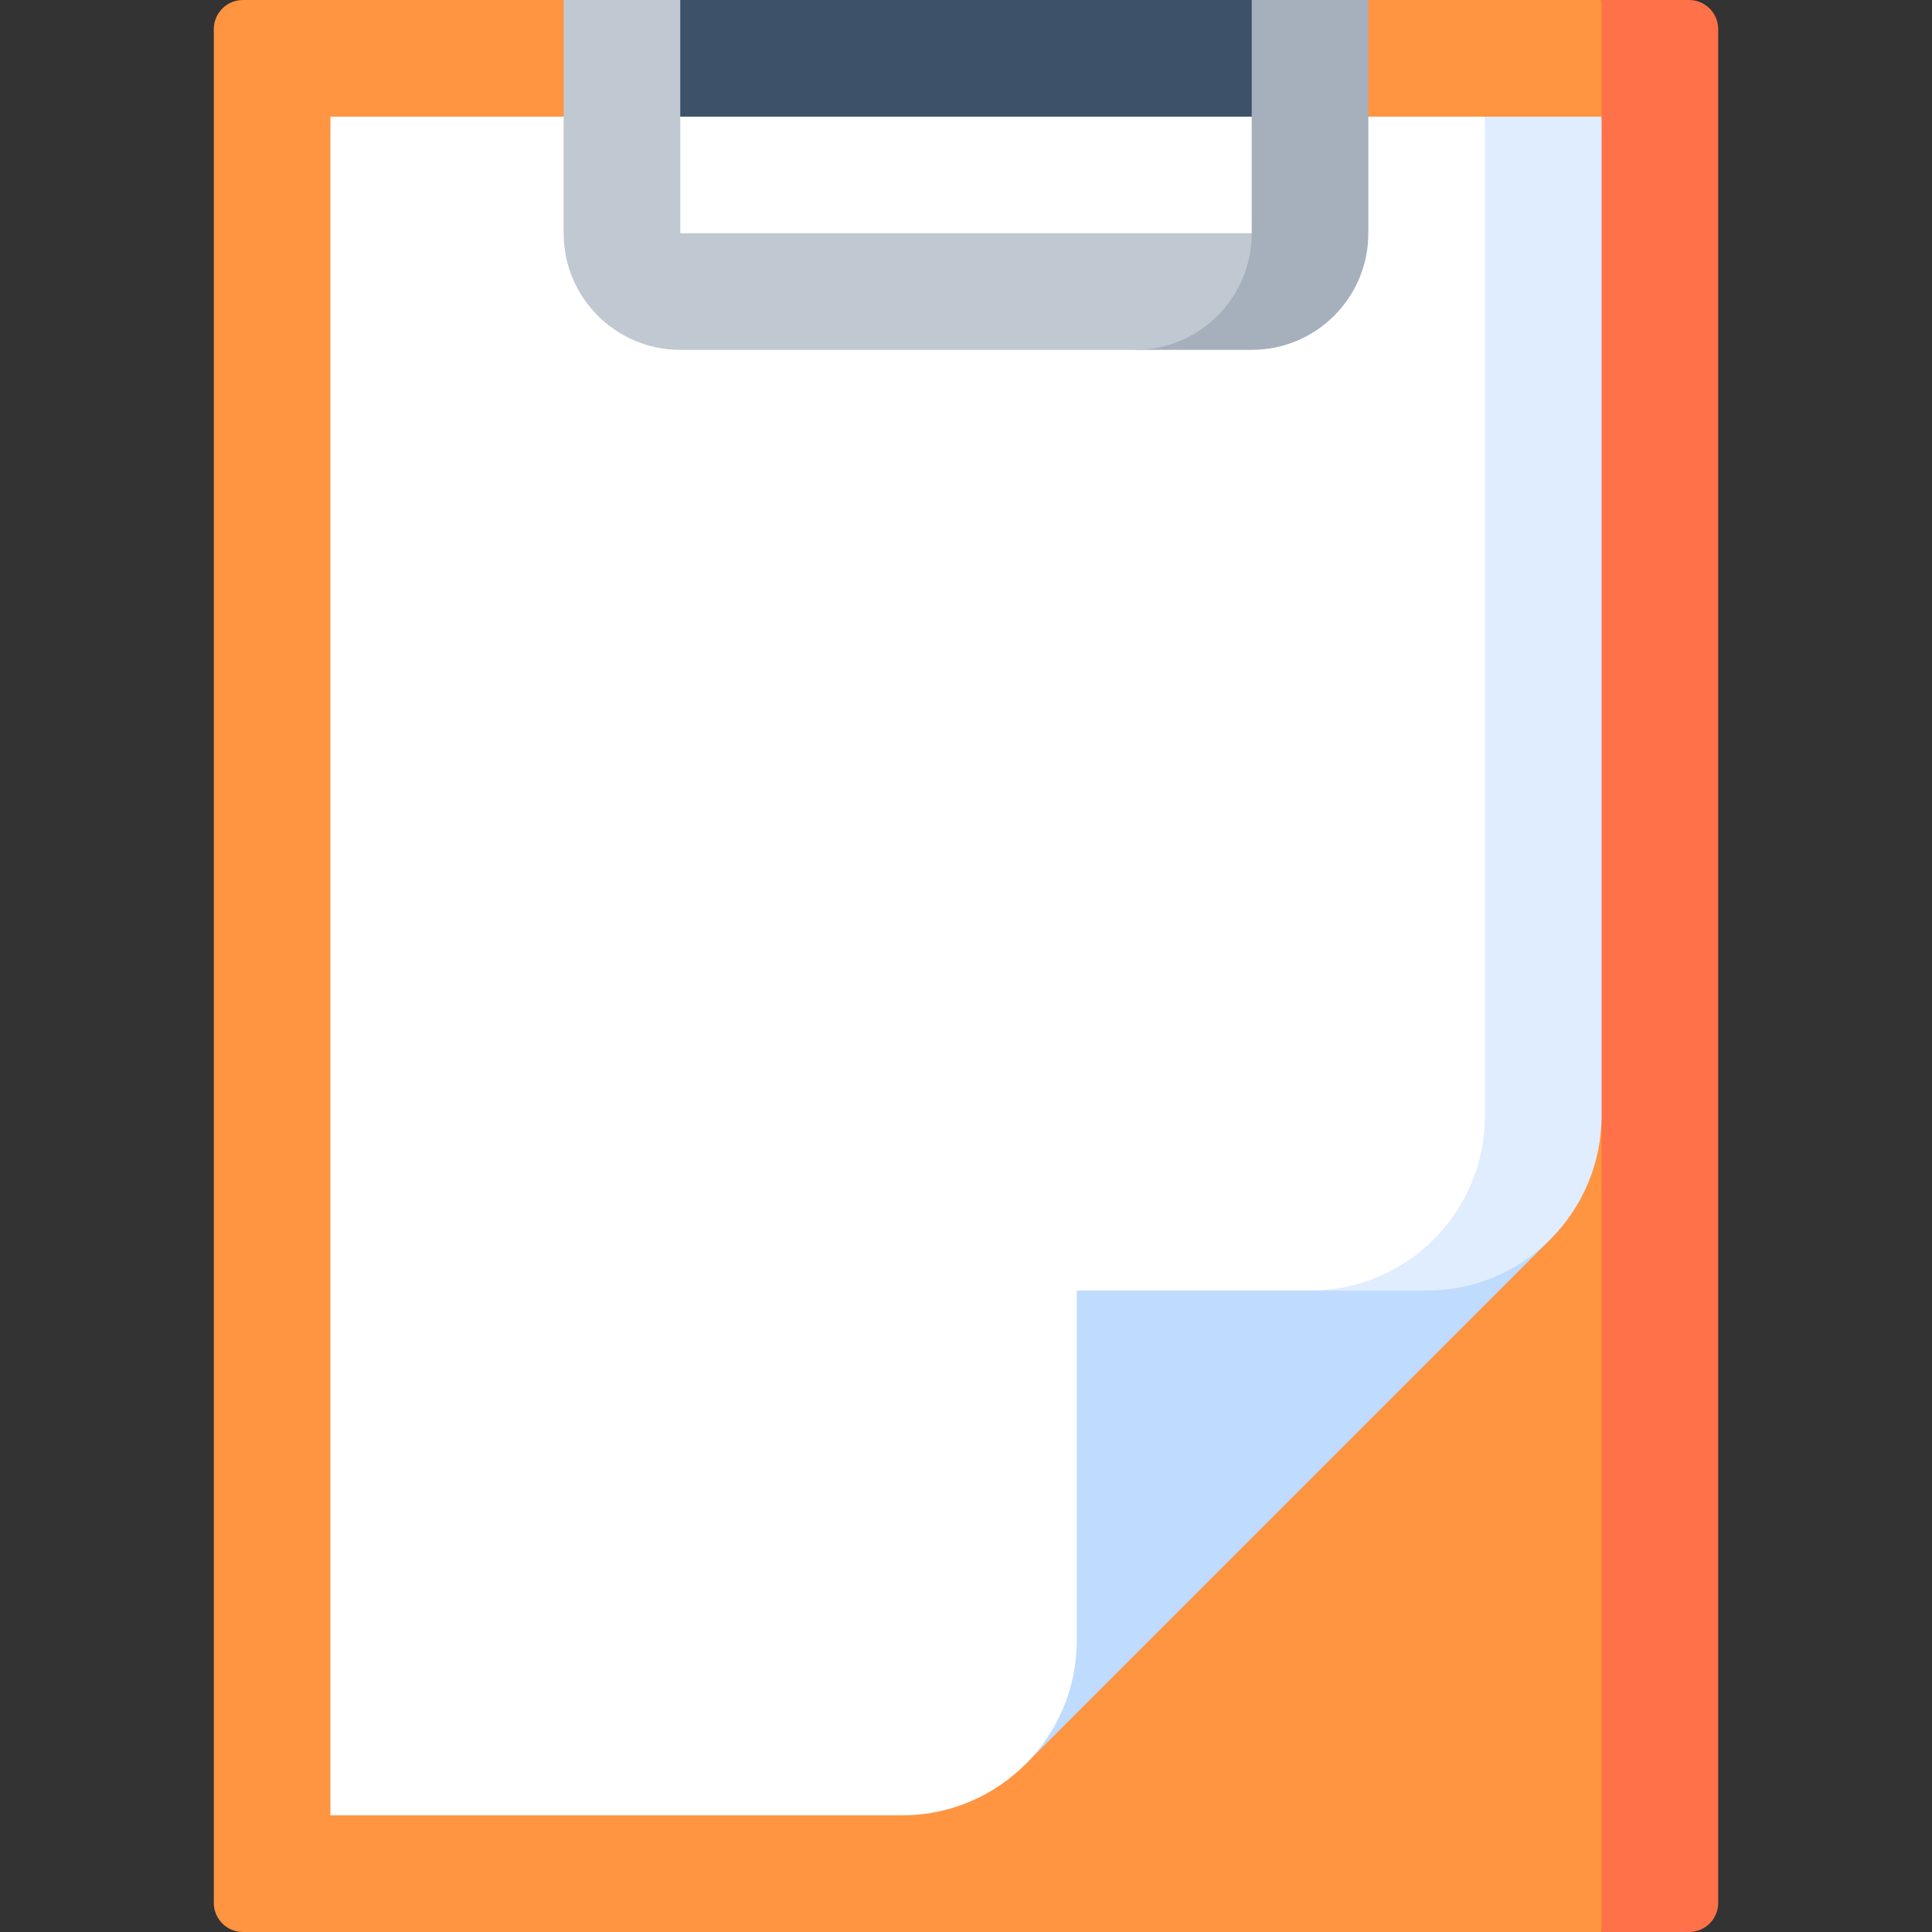 <svg id="Capa_1" enable-background="new 0 0 497 497" height="512" viewBox="0 0 497 497" width="512" xmlns="http://www.w3.org/2000/svg"><rect x="0" y="0" width="497" height="497" fill="#333333" stroke="none"/><g><path d="m412 0-60 278.5 60 218.5h22.5c4.142 0 7.5-3.358 7.5-7.5v-482c0-4.142-3.358-7.5-7.5-7.5z" fill="#ff7149"/><path d="m352 0-103.5 30-103.5-30h-82.5c-4.142 0-7.5 3.358-7.5 7.5v482c0 4.142 3.358 7.5 7.5 7.5h349.5v-210l-100-128.5 100-128.5v-30z" fill="#ff9441"/><path d="m342 50h-187l20-50h147z" fill="#3d5168"/><path d="m247 302 16.82 151.82 135-135z" fill="#bfdcff"/><path d="m382 30-45 302h30c24.853 0 45-20.147 45-45v-257z" fill="#dfedff"/><path d="m85 30v437h147c24.853 0 45-20.147 45-45v-90h60c24.853 0 45-20.147 45-45v-257z" fill="#fff"/><path d="m322 0v60l-30 30h30c16.569 0 30-13.431 30-30v-60z" fill="#a6b0bd"/><path d="m322 60h-147v-60h-30v60c0 16.569 13.431 30 30 30h117c16.569 0 30-13.431 30-30z" fill="#c0c8d2"/></g></svg>